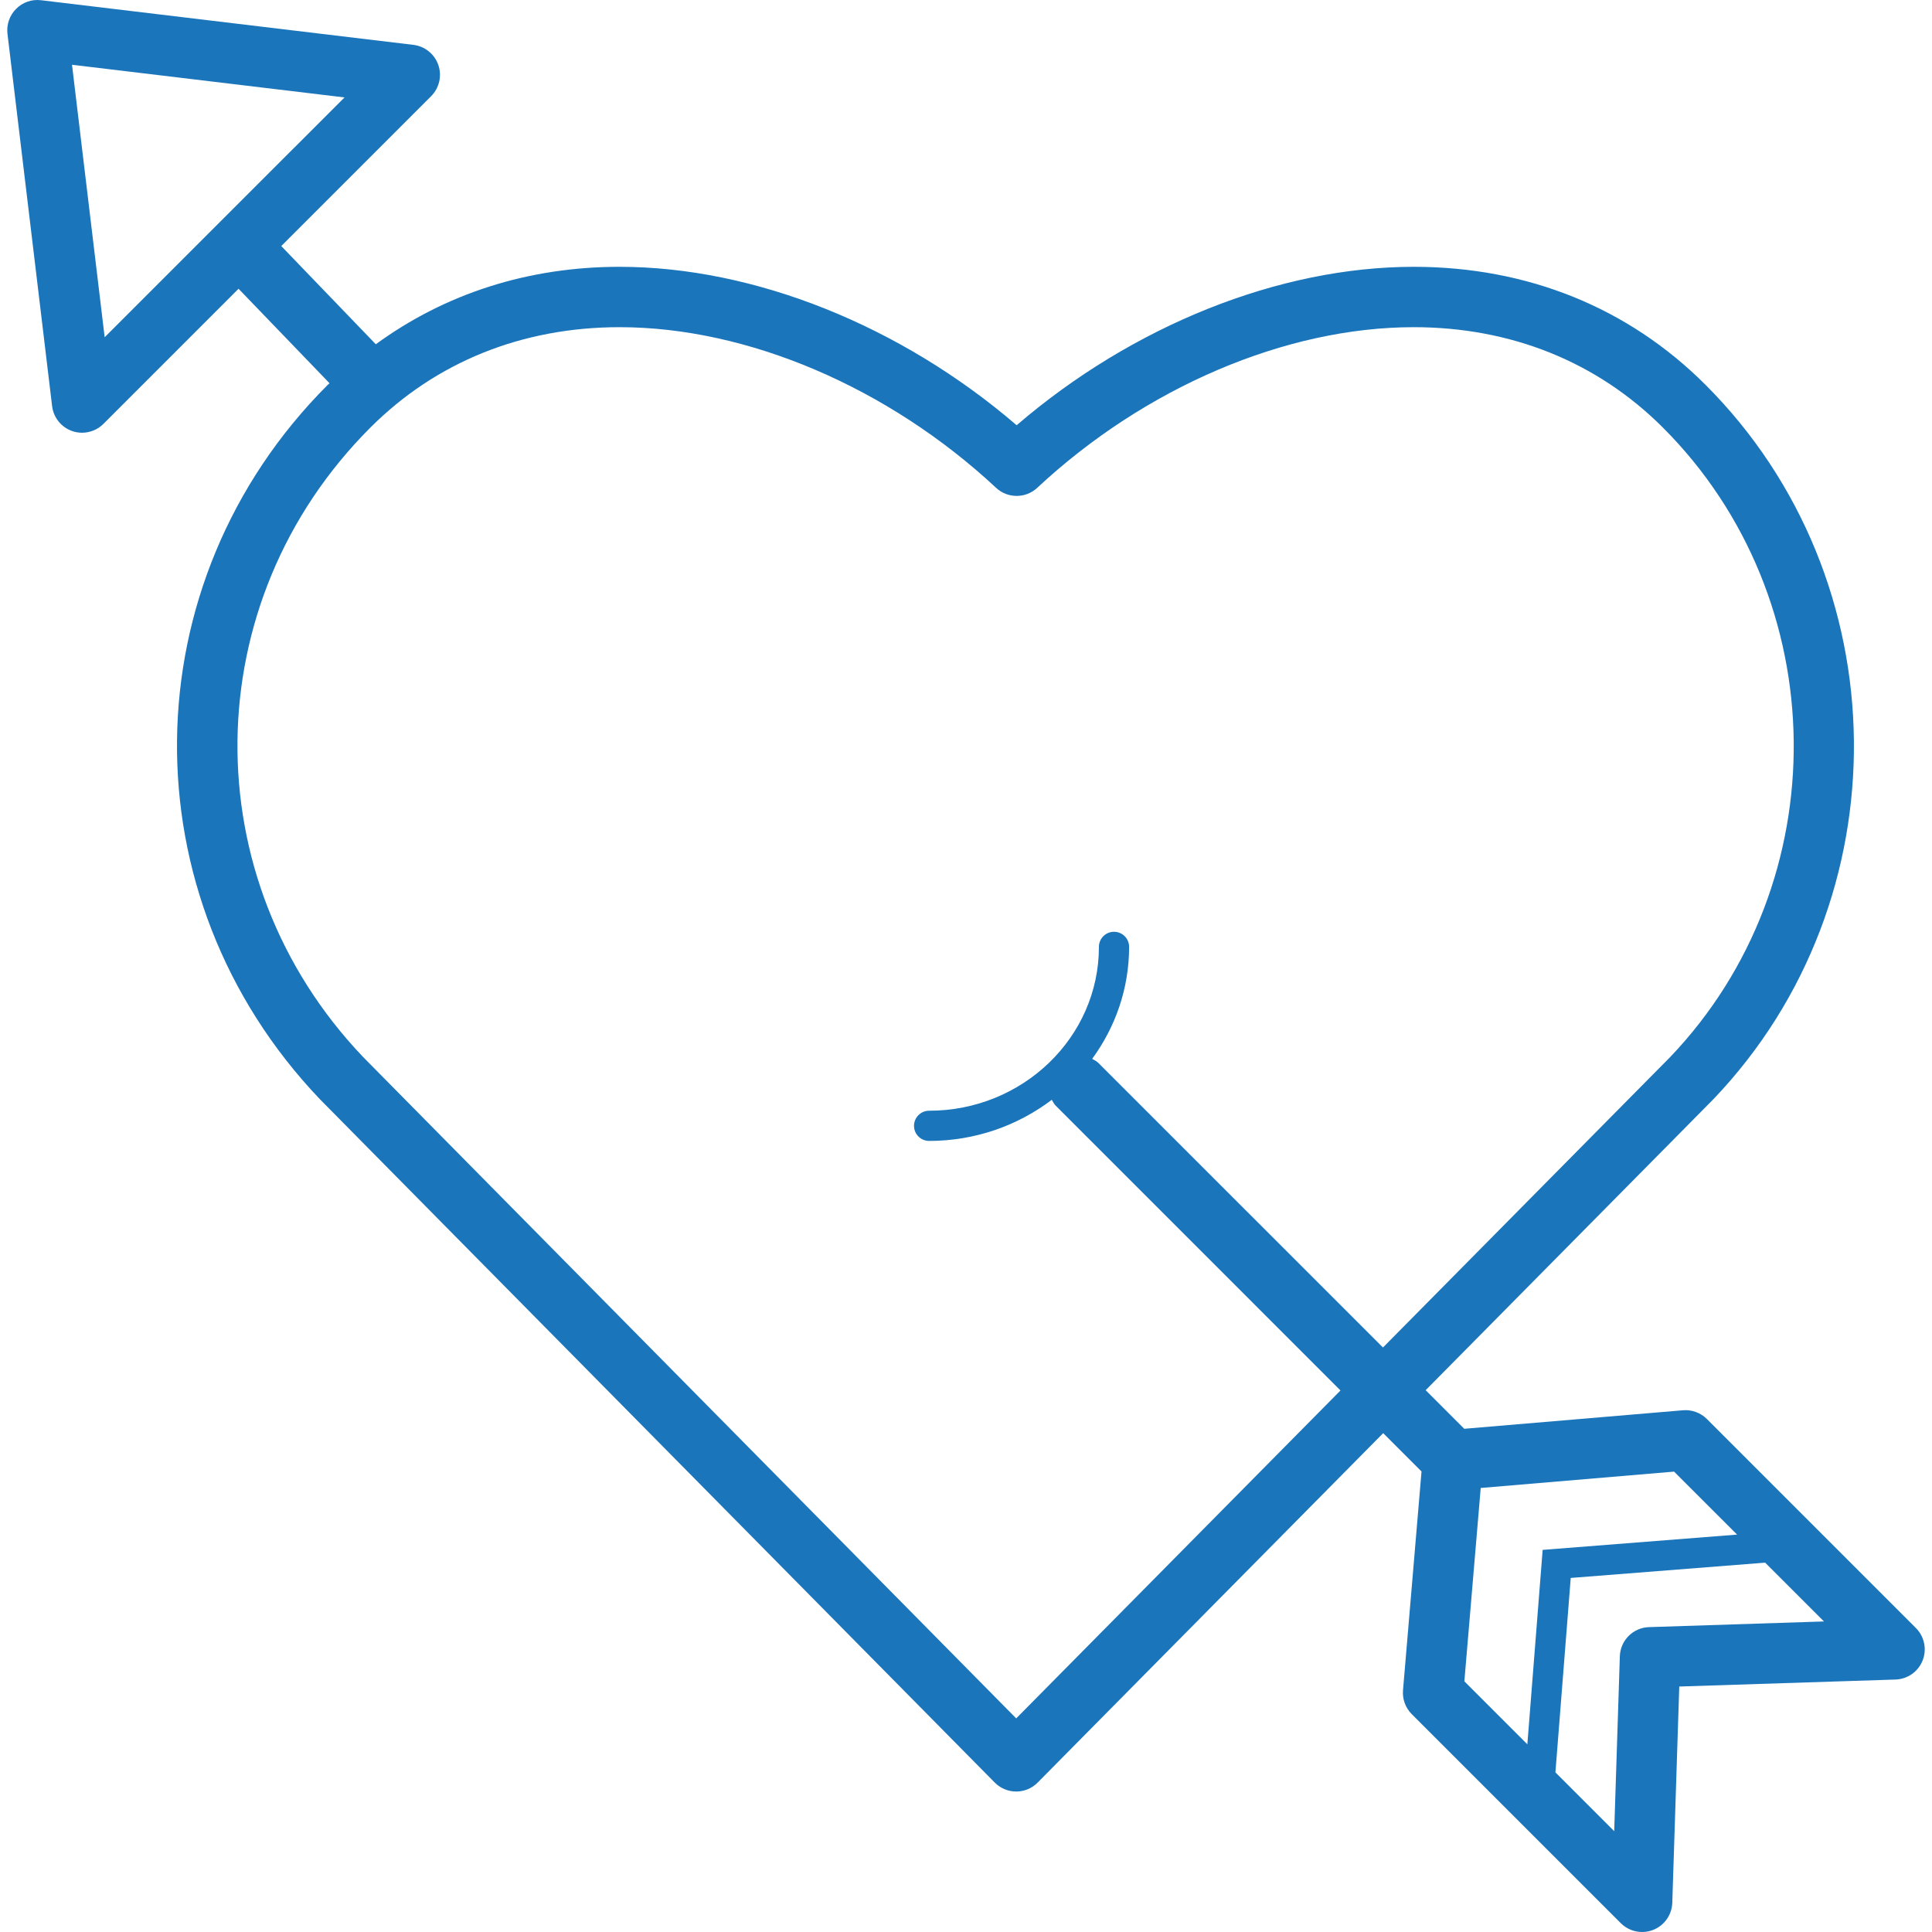 <?xml version="1.0"?>
<svg xmlns="http://www.w3.org/2000/svg" xmlns:xlink="http://www.w3.org/1999/xlink" version="1.1" id="Capa_1" x="0px" y="0px" viewBox="0 0 425.413 425.413" style="enable-background:new 0 0 425.413 425.413;" xml:space="preserve" width="512px" height="512px"><g><path d="M421.868,358.482l-46.029-46.029c-1.383-1.389-3.382-2.097-5.258-1.922l-48.165,4.077l-8.497-8.496l63.361-64.077  c41.92-43.868,41.148-114.42-1.727-157.289C358.552,67.74,336.326,58.75,311.289,58.75c-29.645,0-61.913,12.95-87.43,34.884  C198.336,71.7,166.068,58.75,136.422,58.75c-20.148,0-38.421,5.917-53.671,17.054L61.931,54.179l33-33  c1.798-1.798,2.415-4.466,1.584-6.874c-0.831-2.402-2.967-4.122-5.492-4.427L9.039,0.05C6.981-0.203,4.982,0.511,3.547,1.952  C2.106,3.393,1.405,5.418,1.646,7.444l9.828,81.984c0.305,2.525,2.025,4.661,4.427,5.492c0.714,0.247,1.448,0.364,2.174,0.364  c1.734,0,3.434-0.681,4.7-1.948l29.753-29.753l20.031,20.804c-0.129,0.128-0.271,0.234-0.399,0.362  c-43.55,43.537-44.348,112.578-1.746,157.263L219.03,392.502c1.252,1.266,2.953,1.98,4.732,1.98c1.779,0,3.479-0.707,4.725-1.974  l76.079-76.938l8.443,8.443l-4.076,48.165c-0.169,1.948,0.538,3.875,1.921,5.258l46.029,46.029c1.272,1.273,2.973,1.948,4.7,1.948  c0.824,0,1.648-0.149,2.447-0.467c2.46-0.974,4.109-3.317,4.194-5.966l1.538-47.619l47.62-1.539  c2.648-0.084,4.992-1.733,5.965-4.193C424.321,363.162,423.744,360.358,421.868,358.482z M15.855,14.259l60.005,7.193L23.047,74.264  L15.855,14.259z M223.762,378.377L79.955,232.747c-37.5-39.324-36.799-100.205,1.603-138.601  c14.456-14.456,33.43-22.103,54.864-22.103c28.146,0,59.142,13.223,82.906,35.371c2.544,2.376,6.517,2.376,9.062,0  c23.758-22.148,54.753-35.371,82.899-35.371c21.435,0,40.408,7.647,54.864,22.103c37.805,37.798,38.486,100.024,1.597,138.62  l-63.232,63.945l-62.665-62.659c-0.402-0.402-0.895-0.627-1.363-0.905c5.102-6.973,8.133-15.468,8.133-24.651  c0-1.837-1.486-3.324-3.324-3.324s-3.324,1.487-3.324,3.324c0,19.896-16.773,36.079-37.389,36.079c-1.837,0-3.324,1.486-3.324,3.324  c0,1.837,1.486,3.324,3.324,3.324c10.185,0,19.545-3.403,27.013-9.056c0.269,0.438,0.475,0.906,0.854,1.286l62.713,62.717  L223.762,378.377z M326.044,327.642l42.576-3.603l13.873,13.87l-42.811,3.364l-3.369,42.816l-13.872-13.872L326.044,327.642z   M363.103,358.281c-3.506,0.11-6.316,2.921-6.426,6.426l-1.24,38.506l-12.946-12.947l3.372-42.813l42.809-3.367l12.95,12.948  L363.103,358.281z" data-original="#000000" class="active-path" data-old_color="#000000" fill="#1B75BB"/></g> </svg>
